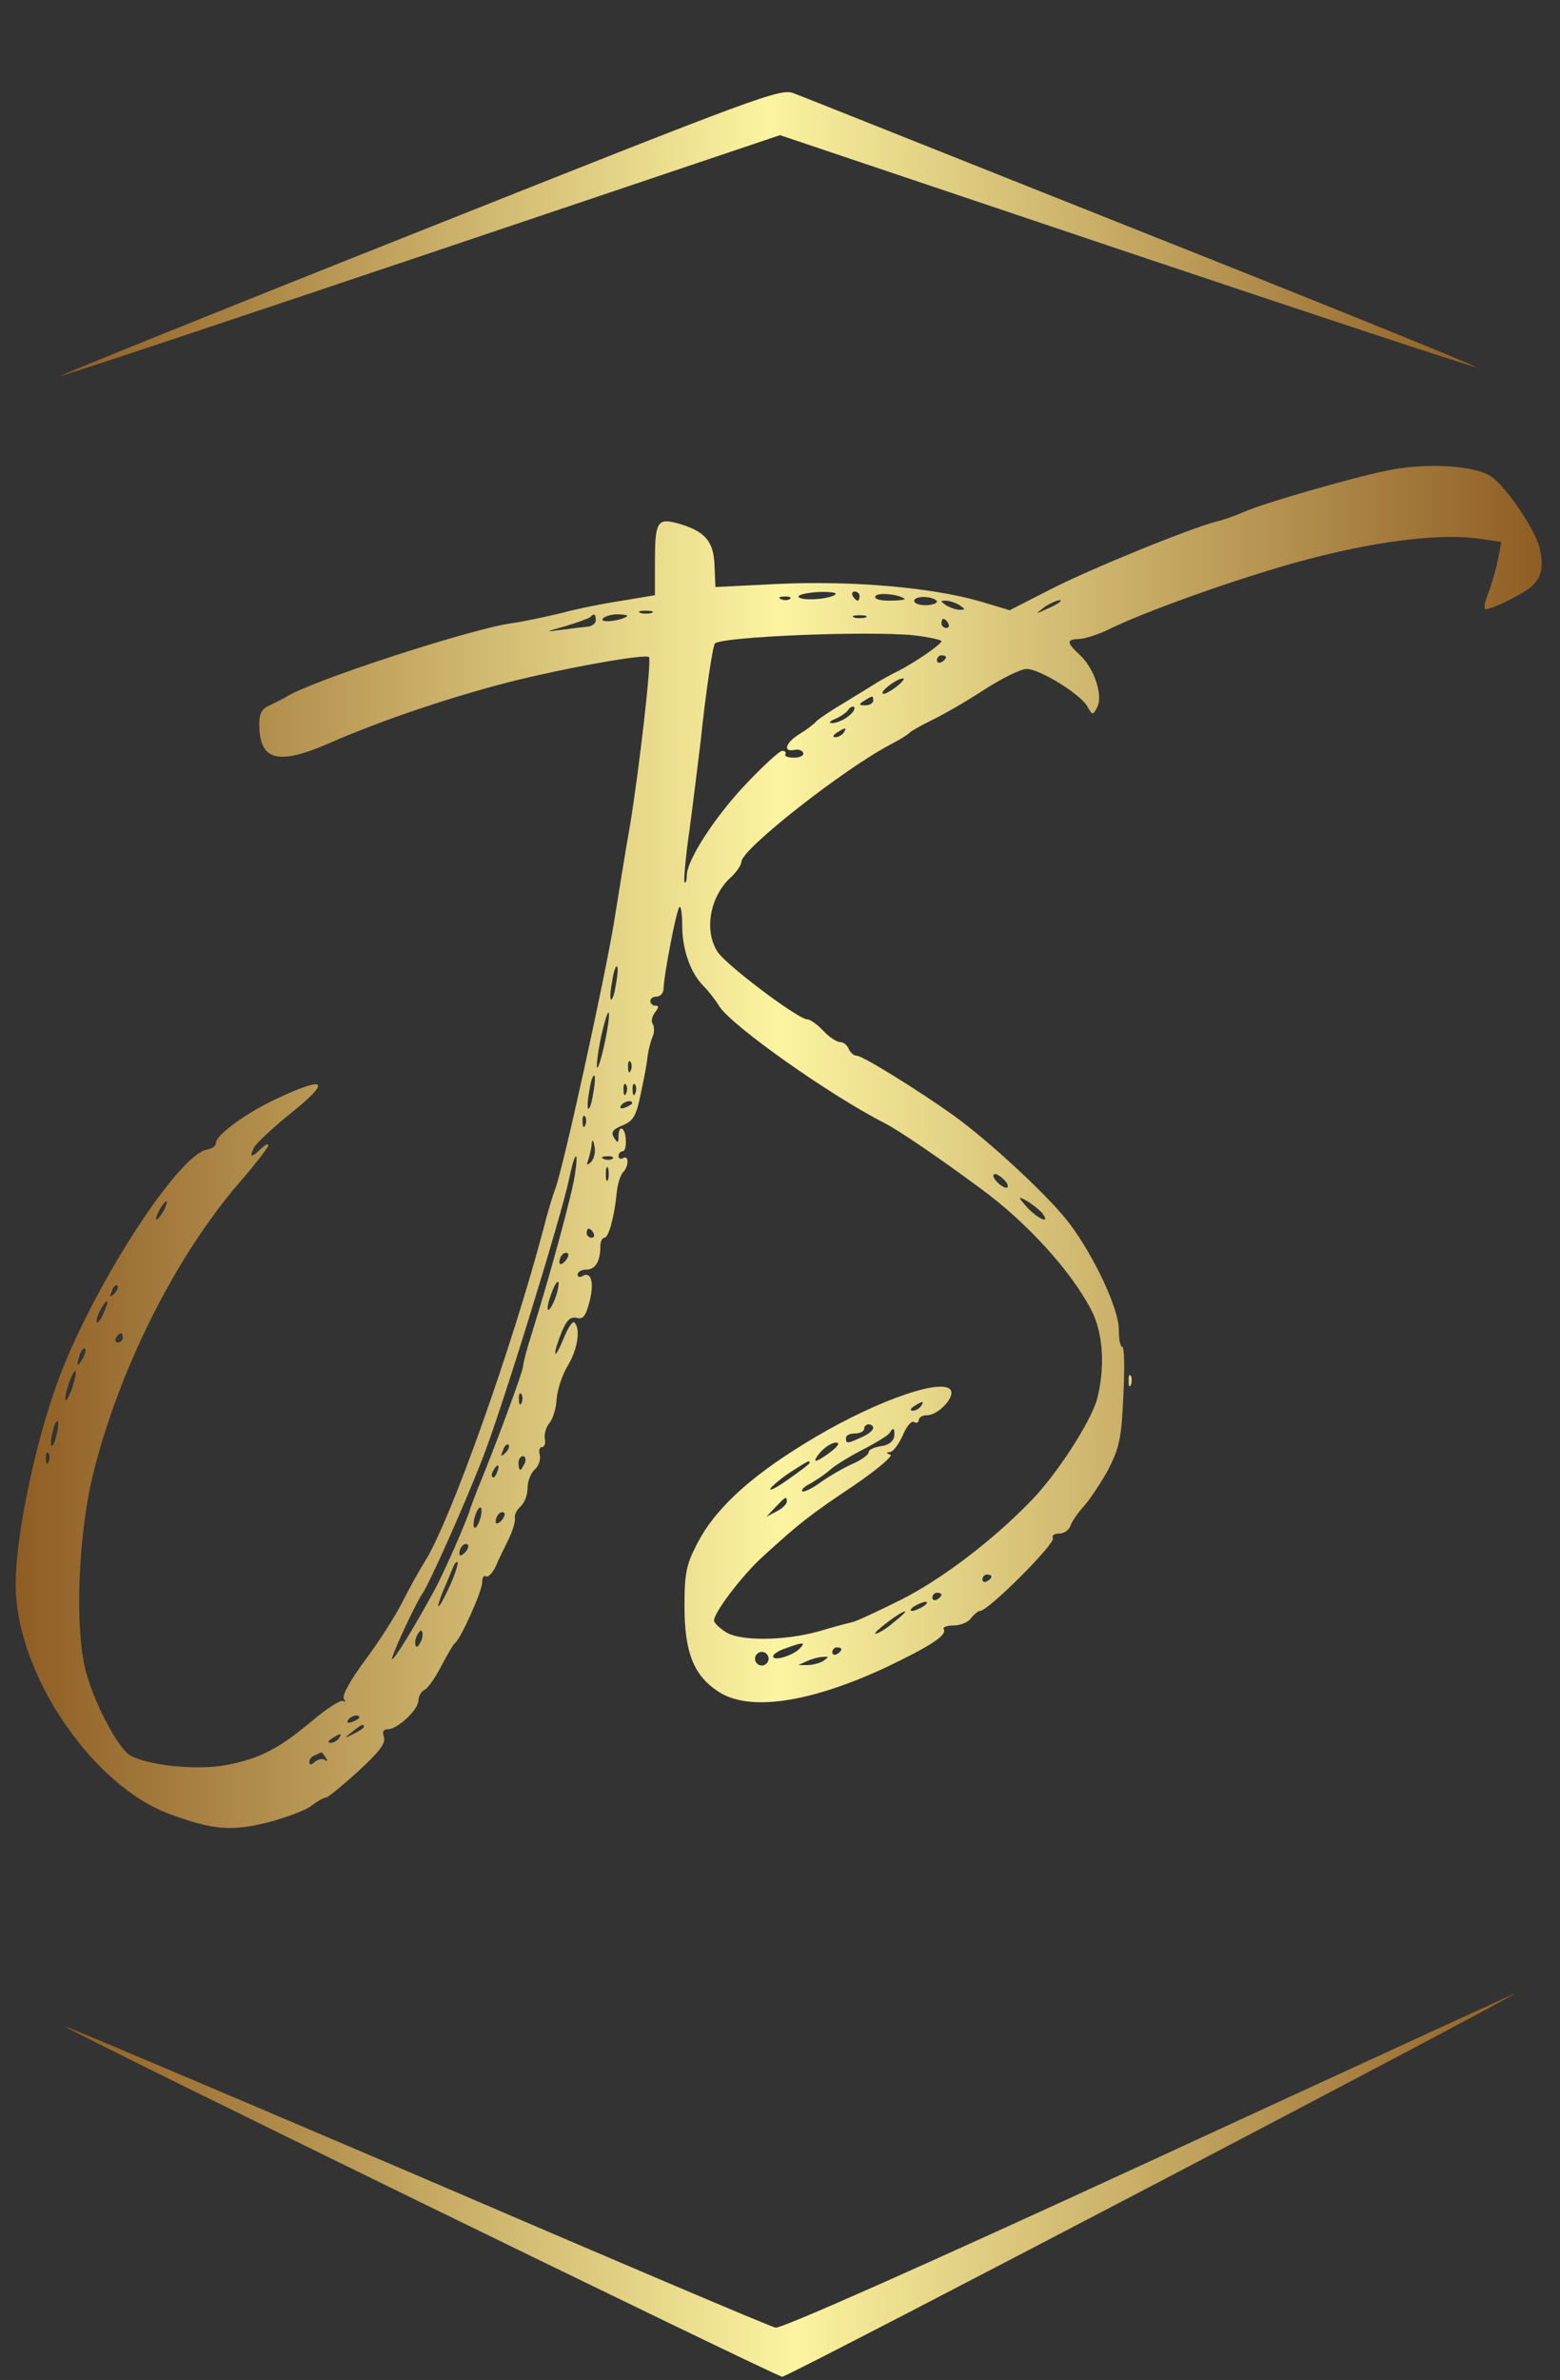 <?xml version="1.0" standalone="no"?>
<!DOCTYPE svg PUBLIC "-//W3C//DTD SVG 20010904//EN"
 "http://www.w3.org/TR/2001/REC-SVG-20010904/DTD/svg10.dtd">
<svg version="1.0" xmlns="http://www.w3.org/2000/svg"
 width="343pt" height="523pt" viewBox="0 0 343 523"
 preserveAspectRatio="xMidYMid meet">
<rect x="0" y="0" width="343" height="523" fill="#333333" stroke="none"/>
<defs>
  <linearGradient id="SvgjsLinearGradient1011">
    <stop id="SvgjsStop1012" stop-color="#8f5e25" offset="0" />
    <stop id="SvgjsStop1013" stop-color="#fbf4a1" offset="0.5" />
    <stop id="SvgjsStop1014" stop-color="#8f5e25" offset="1" />
  </linearGradient>
  <linearGradient id="SvgjsLinearGradient1015">
    <stop id="SvgjsStop1016" stop-color="#8f5e25" offset="0" />
    <stop id="SvgjsStop1017" stop-color="#fbf4a1" offset="0.5" />
    <stop id="SvgjsStop1018" stop-color="#8f5e25" offset="1" />
  </linearGradient>
</defs>
<g transform="translate(0,523) scale(0.1,-0.1)"
fill="url(#SvgjsLinearGradient1011)" stroke="none">
<path d="M923 4722 c-436 -173 -792 -317 -790 -318 1 -2 358 117 792 263 l790
266 764 -257 c420 -141 766 -255 767 -253 2 2 -328 136 -734 297 -405 161
-750 299 -767 305 -28 12 -80 -8 -822 -303z"/>
<path d="M3050 4196 c-78 -16 -273 -72 -315 -91 -16 -7 -43 -17 -60 -21 -56
-14 -280 -105 -367 -150 l-88 -45 -67 20 c-105 30 -276 45 -438 38 l-142 -7
-2 48 c-2 53 -21 75 -81 92 -45 12 -50 4 -50 -87 l0 -71 -72 -12 c-40 -6 -100
-18 -133 -27 -33 -8 -84 -19 -113 -23 -93 -14 -437 -126 -492 -161 -8 -5 -25
-13 -37 -19 -17 -7 -23 -18 -23 -40 0 -81 39 -93 152 -44 114 50 262 100 393
134 121 31 304 64 312 56 6 -6 -21 -243 -42 -371 -9 -49 -24 -145 -35 -212
-20 -122 -112 -542 -129 -585 -5 -13 -17 -52 -26 -88 -70 -264 -204 -640 -260
-730 -12 -19 -35 -60 -50 -90 -15 -30 -52 -88 -82 -128 -32 -43 -51 -77 -47
-85 4 -6 4 -9 -1 -5 -4 4 -35 -15 -68 -43 -75 -63 -117 -84 -191 -98 -66 -12
-176 0 -212 23 -27 19 -79 118 -96 186 -24 95 -16 295 16 428 57 232 182 481
323 644 35 40 63 77 63 81 0 5 -7 1 -16 -7 -21 -21 -27 -20 -15 3 6 10 40 42
76 71 95 76 85 88 -30 34 -62 -29 -130 -78 -130 -95 0 -7 -8 -13 -19 -15 -62
-9 -245 -290 -325 -499 -55 -145 -102 -374 -96 -475 9 -190 172 -425 337 -486
95 -35 136 -39 216 -19 41 11 85 27 97 37 13 10 27 18 32 18 4 0 36 26 71 58
46 42 61 62 56 75 -4 12 -1 17 9 17 21 0 67 43 67 63 0 9 6 20 14 24 8 4 24
28 37 53 13 25 26 47 30 50 12 9 59 113 59 132 0 11 4 17 8 14 5 -3 15 7 22
22 6 15 20 42 29 61 9 19 15 40 13 46 -1 7 5 18 13 25 8 7 15 25 15 40 0 15 7
33 16 41 8 7 13 21 11 31 -3 10 -1 18 5 18 5 0 8 8 6 18 -2 11 3 26 10 35 8 9
15 33 16 54 2 21 13 54 25 73 21 35 28 80 14 94 -4 4 -15 -13 -24 -36 -10 -24
-18 -38 -18 -32 -1 6 6 27 14 47 11 26 19 34 33 31 14 -4 20 4 28 35 11 42 4
68 -15 57 -6 -4 -11 -2 -11 3 0 6 9 11 19 11 20 0 31 18 31 51 0 10 4 19 9 19
9 0 22 46 27 99 2 19 8 39 14 45 13 13 13 39 0 31 -5 -3 -10 -1 -10 4 0 6 4
11 9 11 5 0 8 11 7 25 -1 28 -16 35 -16 8 0 -15 -2 -16 -10 -3 -7 12 -3 18 19
27 24 10 30 21 40 70 7 32 14 69 15 83 2 14 7 33 11 42 4 9 4 22 0 28 -4 6 -1
17 5 25 9 11 9 15 1 15 -6 0 -11 5 -11 10 0 6 6 10 14 10 8 0 15 8 15 18 1 30
28 172 35 179 3 3 6 -15 6 -41 0 -52 18 -104 47 -133 10 -10 26 -30 35 -45 28
-43 243 -195 363 -256 31 -16 121 -77 210 -143 102 -74 201 -183 245 -269 26
-50 30 -127 12 -195 -14 -50 -89 -166 -145 -223 -84 -87 -196 -172 -285 -217
-50 -25 -99 -48 -109 -50 -10 -2 -43 -11 -73 -20 -76 -21 -174 -22 -205 -1
-14 9 -25 20 -25 25 0 18 64 102 109 142 80 73 102 90 199 155 50 34 86 65 80
67 -10 4 -10 6 -1 6 7 1 19 17 28 37 8 19 19 33 25 29 5 -3 10 -1 10 4 0 6 8
11 18 11 26 0 65 43 51 57 -25 25 -183 -34 -321 -120 -121 -74 -196 -144 -234
-217 -25 -48 -29 -66 -29 -140 0 -100 20 -152 74 -187 67 -45 201 -25 367 52
101 48 137 72 129 85 -3 4 7 8 22 8 14 0 32 7 38 16 7 9 16 16 20 16 18 0 167
149 160 160 -3 6 3 10 14 10 11 0 22 8 25 18 3 9 17 29 30 43 13 15 37 51 53
80 24 47 29 69 33 162 3 59 2 107 -2 107 -5 0 -8 17 -8 38 0 46 -54 161 -109
234 -42 56 -175 180 -256 238 -73 52 -198 130 -211 130 -7 0 -14 7 -18 15 -3
8 -11 15 -19 15 -7 0 -24 11 -37 25 -13 14 -29 25 -35 25 -20 0 -178 119 -197
148 -31 47 -17 124 31 166 11 11 21 25 21 32 0 28 229 207 330 259 19 10 37
21 40 25 3 3 25 16 50 28 25 12 77 42 115 67 39 25 80 45 92 45 29 0 120 -56
134 -83 11 -19 12 -19 21 -2 14 25 -5 85 -37 115 -31 29 -31 35 0 36 13 1 44
11 67 23 94 45 320 124 453 157 146 37 278 52 359 40 l47 -7 -7 -37 c-4 -20
-13 -52 -20 -71 -8 -19 -12 -36 -9 -39 3 -3 30 7 60 23 60 30 72 51 61 108 -8
39 -71 133 -106 159 -34 25 -144 32 -230 14z m-1213 -272 c-11 -11 -75 -15
-81 -6 -3 5 16 9 42 11 25 1 43 -1 39 -5z m53 -4 c0 -5 -2 -10 -4 -10 -3 0 -8
5 -11 10 -3 6 -1 10 4 10 6 0 11 -4 11 -10z m99 -6 c2 -2 -12 -4 -33 -4 -22 0
-35 4 -31 10 5 9 52 4 64 -6z m-252 0 c-3 -3 -12 -4 -19 -1 -8 3 -5 6 6 6 11
1 17 -2 13 -5z m323 -6 c0 -4 -11 -8 -25 -8 -14 0 -25 4 -25 10 0 5 11 9 25 8
14 -1 25 -6 25 -10z m50 -8 c13 -9 13 -10 0 -10 -8 0 -22 5 -30 10 -13 9 -13
10 0 10 8 0 22 -5 30 -10z m219 6 c-2 -2 -15 -9 -29 -15 -24 -11 -24 -11 -6 3
16 13 49 24 35 12z m-896 -23 c-7 -2 -19 -2 -25 0 -7 3 -2 5 12 5 14 0 19 -2
13 -5z m-123 -16 c0 -7 -8 -13 -17 -14 -10 -1 -36 -4 -58 -7 -38 -5 -38 -5 8
8 27 8 51 17 55 20 8 9 12 7 12 -7z m69 9 c-12 -10 -60 -16 -54 -6 3 5 18 10
32 10 15 0 24 -2 22 -4z m524 -3 c-7 -2 -19 -2 -25 0 -7 3 -2 5 12 5 14 0 19
-2 13 -5z m182 -13 c3 -5 1 -10 -4 -10 -6 0 -11 5 -11 10 0 6 2 10 4 10 3 0 8
-4 11 -10z m-76 -26 c33 -4 61 -10 61 -13 0 -7 -63 -50 -100 -68 -14 -7 -34
-18 -45 -25 -11 -7 -42 -26 -70 -43 -27 -16 -54 -34 -60 -40 -5 -6 -22 -19
-37 -28 -31 -19 -37 -40 -12 -35 10 2 19 -1 20 -7 2 -5 -7 -10 -20 -10 -13 0
-22 3 -19 8 2 4 -1 7 -7 7 -6 0 -41 -32 -78 -71 -69 -72 -132 -169 -132 -203
0 -11 -2 -17 -5 -15 -2 3 2 54 11 115 8 60 19 150 25 199 10 98 26 206 31 211
16 15 333 28 437 18z m71 -48 c0 -3 -4 -8 -10 -11 -5 -3 -10 -1 -10 4 0 6 5
11 10 11 6 0 10 -2 10 -4z m-110 -66 c-14 -10 -27 -17 -29 -14 -6 5 31 33 44
33 6 1 -1 -8 -15 -19z m-50 -30 c0 -5 -8 -10 -17 -10 -15 0 -16 2 -3 10 19 12
20 12 20 0z m-56 -35 c-10 -8 -26 -14 -34 -14 -9 0 -6 4 6 9 12 5 25 14 29 20
4 6 10 9 13 6 3 -4 -3 -13 -14 -21z m-9 -35 c-3 -5 -12 -10 -18 -10 -7 0 -6 4
3 10 19 12 23 12 15 0z m-501 -554 c-3 -21 -8 -35 -11 -32 -2 2 -1 20 3 40 3
21 8 35 11 32 2 -2 1 -20 -3 -40z m-24 -126 c-7 -33 -15 -59 -17 -56 -2 2 1
31 8 65 7 33 15 58 17 56 3 -2 -1 -32 -8 -65z m57 -62 c-3 -8 -6 -5 -6 6 -1
11 2 17 5 13 3 -3 4 -12 1 -19z m-83 -52 c-3 -21 -8 -35 -11 -32 -2 2 -1 20 3
40 3 21 8 35 11 32 2 -2 1 -20 -3 -40z m73 2 c-3 -8 -6 -5 -6 6 -1 11 2 17 5
13 3 -3 4 -12 1 -19z m20 0 c-3 -8 -6 -5 -6 6 -1 11 2 17 5 13 3 -3 4 -12 1
-19z m-7 -22 c0 -2 -7 -7 -16 -10 -8 -3 -12 -2 -9 4 6 10 25 14 25 6z m-103
-48 c-3 -8 -6 -5 -6 6 -1 11 2 17 5 13 3 -3 4 -12 1 -19z m12 -82 c-9 -8 -10
-7 -5 7 3 10 7 26 7 35 1 9 4 6 6 -7 3 -13 -1 -28 -8 -35z m-35 -28 c-6 -41
-53 -215 -94 -346 -11 -34 -20 -68 -20 -75 0 -11 -67 -191 -101 -272 -6 -16
-13 -34 -15 -40 -7 -26 -58 -141 -78 -178 -47 -86 -90 -156 -94 -153 -3 4 50
120 68 146 16 25 87 183 129 290 41 102 174 533 192 618 13 63 22 69 13 10z
m83 36 c-3 -3 -12 -4 -19 -1 -8 3 -5 6 6 6 11 1 17 -2 13 -5z m-10 -46 c-3 -7
-5 -2 -5 12 0 14 2 19 5 13 2 -7 2 -19 0 -25z m873 -3 c7 -8 8 -15 2 -15 -5 0
-15 7 -22 15 -7 8 -8 15 -2 15 5 0 15 -7 22 -15z m80 -69 c22 -27 -5 -17 -31
10 -21 24 -22 26 -3 16 11 -6 26 -18 34 -26z m-1930 4 c-6 -11 -13 -20 -16
-20 -2 0 0 9 6 20 6 11 13 20 16 20 2 0 0 -9 -6 -20z m945 -50 c3 -5 1 -10 -4
-10 -6 0 -11 5 -11 10 0 6 2 10 4 10 3 0 8 -4 11 -10z m-63 -62 c-7 -7 -12 -8
-12 -2 0 14 12 26 19 19 2 -3 -1 -11 -7 -17z m-22 -83 c-6 -15 -13 -26 -15
-23 -3 2 1 19 8 37 6 17 13 28 15 23 1 -5 -2 -22 -8 -37z m-969 12 c-10 -9
-11 -8 -5 6 3 10 9 15 12 12 3 -3 0 -11 -7 -18z m-23 -42 c-6 -14 -13 -23 -15
-21 -5 5 15 46 22 46 3 0 -1 -11 -7 -25z m42 -55 c0 -5 -5 -10 -11 -10 -5 0
-7 5 -4 10 3 6 8 10 11 10 2 0 4 -4 4 -10z m-89 -47 c-12 -20 -14 -14 -5 12 4
9 9 14 11 11 3 -2 0 -13 -6 -23z m-22 -62 c-6 -18 -13 -30 -15 -28 -2 2 1 18
7 36 6 18 13 30 15 28 2 -2 -1 -18 -7 -36z m988 -33 c-3 -8 -6 -5 -6 6 -1 11
2 17 5 13 3 -3 4 -12 1 -19z m878 -8 c-3 -5 -12 -10 -18 -10 -7 0 -6 4 3 10
19 12 23 12 15 0z m-1901 -64 c-3 -15 -8 -25 -11 -23 -2 3 -1 17 3 31 3 15 8
25 11 23 2 -3 1 -17 -3 -31z m1796 16 c0 -5 -11 -14 -25 -20 -32 -15 -35 -15
-35 -2 0 6 9 10 20 10 11 0 20 5 20 10 0 6 5 10 10 10 6 0 10 -4 10 -8z m46
-19 c-2 -11 -13 -19 -29 -21 -15 -2 -27 -8 -27 -13 0 -6 -17 -18 -38 -27 -20
-9 -52 -28 -70 -41 -18 -13 -36 -21 -38 -18 -3 3 5 11 18 17 12 7 32 20 43 30
11 10 44 30 73 45 29 15 55 31 58 36 8 14 12 11 10 -8z m-855 -36 c-10 -9 -11
-8 -5 6 3 10 9 15 12 12 3 -3 0 -11 -7 -18z m716 3 c-14 -11 -29 -20 -33 -20
-4 0 1 9 11 20 10 11 25 20 33 20 9 0 6 -7 -11 -20z m-1720 -22 c-3 -8 -6 -5
-6 6 -1 11 2 17 5 13 3 -3 4 -12 1 -19z m1047 -3 c-4 -8 -8 -15 -10 -15 -2 0
-4 7 -4 15 0 8 4 15 10 15 5 0 7 -7 4 -15z m626 0 c0 -2 -21 -18 -47 -36 -25
-18 -43 -27 -39 -20 4 6 24 23 44 36 41 26 42 27 42 20z m-687 -20 c-3 -9 -8
-14 -10 -11 -3 3 -2 9 2 15 9 16 15 13 8 -4z m637 -65 c0 -5 -10 -15 -22 -21
l-23 -12 20 21 c23 24 25 25 25 12z m-675 -40 c-4 -12 -9 -19 -12 -17 -3 3 -2
15 2 27 4 12 9 19 12 17 3 -3 2 -15 -2 -27z m47 -2 c-7 -7 -12 -8 -12 -2 0 14
12 26 19 19 2 -3 -1 -11 -7 -17z m-80 -70 c-7 -7 -12 -8 -12 -2 0 14 12 26 19
19 2 -3 -1 -11 -7 -17z m-32 -71 c-12 -26 -23 -47 -26 -47 -2 0 3 17 12 38 9
20 18 43 21 50 3 7 7 11 9 9 2 -2 -5 -25 -16 -50z m1190 19 c0 -3 -4 -8 -10
-11 -5 -3 -10 -1 -10 4 0 6 5 11 10 11 6 0 10 -2 10 -4z m-110 -40 c0 -3 -4
-8 -10 -11 -5 -3 -10 -1 -10 4 0 6 5 11 10 11 6 0 10 -2 10 -4z m-40 -26 c-8
-5 -19 -10 -25 -10 -5 0 -3 5 5 10 8 5 20 10 25 10 6 0 3 -5 -5 -10z m-65 -35
c-16 -14 -34 -25 -40 -25 -9 0 55 49 65 49 3 0 -8 -11 -25 -24z m-1039 -41
c-4 -9 -9 -15 -11 -12 -3 3 -3 13 1 22 4 9 9 15 11 12 3 -3 3 -13 -1 -22z
m832 -17 c-16 -16 -58 -28 -58 -17 0 5 12 13 28 18 38 14 45 14 30 -1z m92 -1
c0 -3 -4 -8 -10 -11 -5 -3 -10 -1 -10 4 0 6 5 11 10 11 6 0 10 -2 10 -4z
m-160 -21 c0 -8 -7 -15 -15 -15 -8 0 -15 7 -15 15 0 8 7 15 15 15 8 0 15 -7
15 -15z m120 -5 c-8 -5 -24 -9 -35 -9 l-20 0 20 9 c11 5 27 9 35 9 13 1 13 0
0 -9z m-1020 -124 c0 -2 -7 -7 -16 -10 -8 -3 -12 -2 -9 4 6 10 25 14 25 6z
m10 -21 c0 -2 -10 -9 -22 -15 -22 -11 -22 -10 -4 4 21 17 26 19 26 11z m-55
-25 c-3 -5 -12 -10 -18 -10 -7 0 -6 4 3 10 19 12 23 12 15 0z m-29 -42 c4 -7
4 -10 -1 -6 -4 4 -14 3 -22 -3 -8 -8 -13 -8 -13 -1 0 6 6 13 13 15 6 3 13 6
14 6 1 1 5 -5 9 -11z"/>
<path d="M2481 2194 c0 -11 3 -14 6 -6 3 7 2 16 -1 19 -3 4 -6 -2 -5 -13z"/>
<path d="M2525 479 c-497 -229 -808 -367 -820 -364 -11 2 -366 153 -789 335
-424 181 -771 328 -773 327 -4 -5 1569 -772 1577 -770 31 9 1634 848 1610 842
-3 -1 -365 -167 -805 -370z"/>
</g>
</svg>
